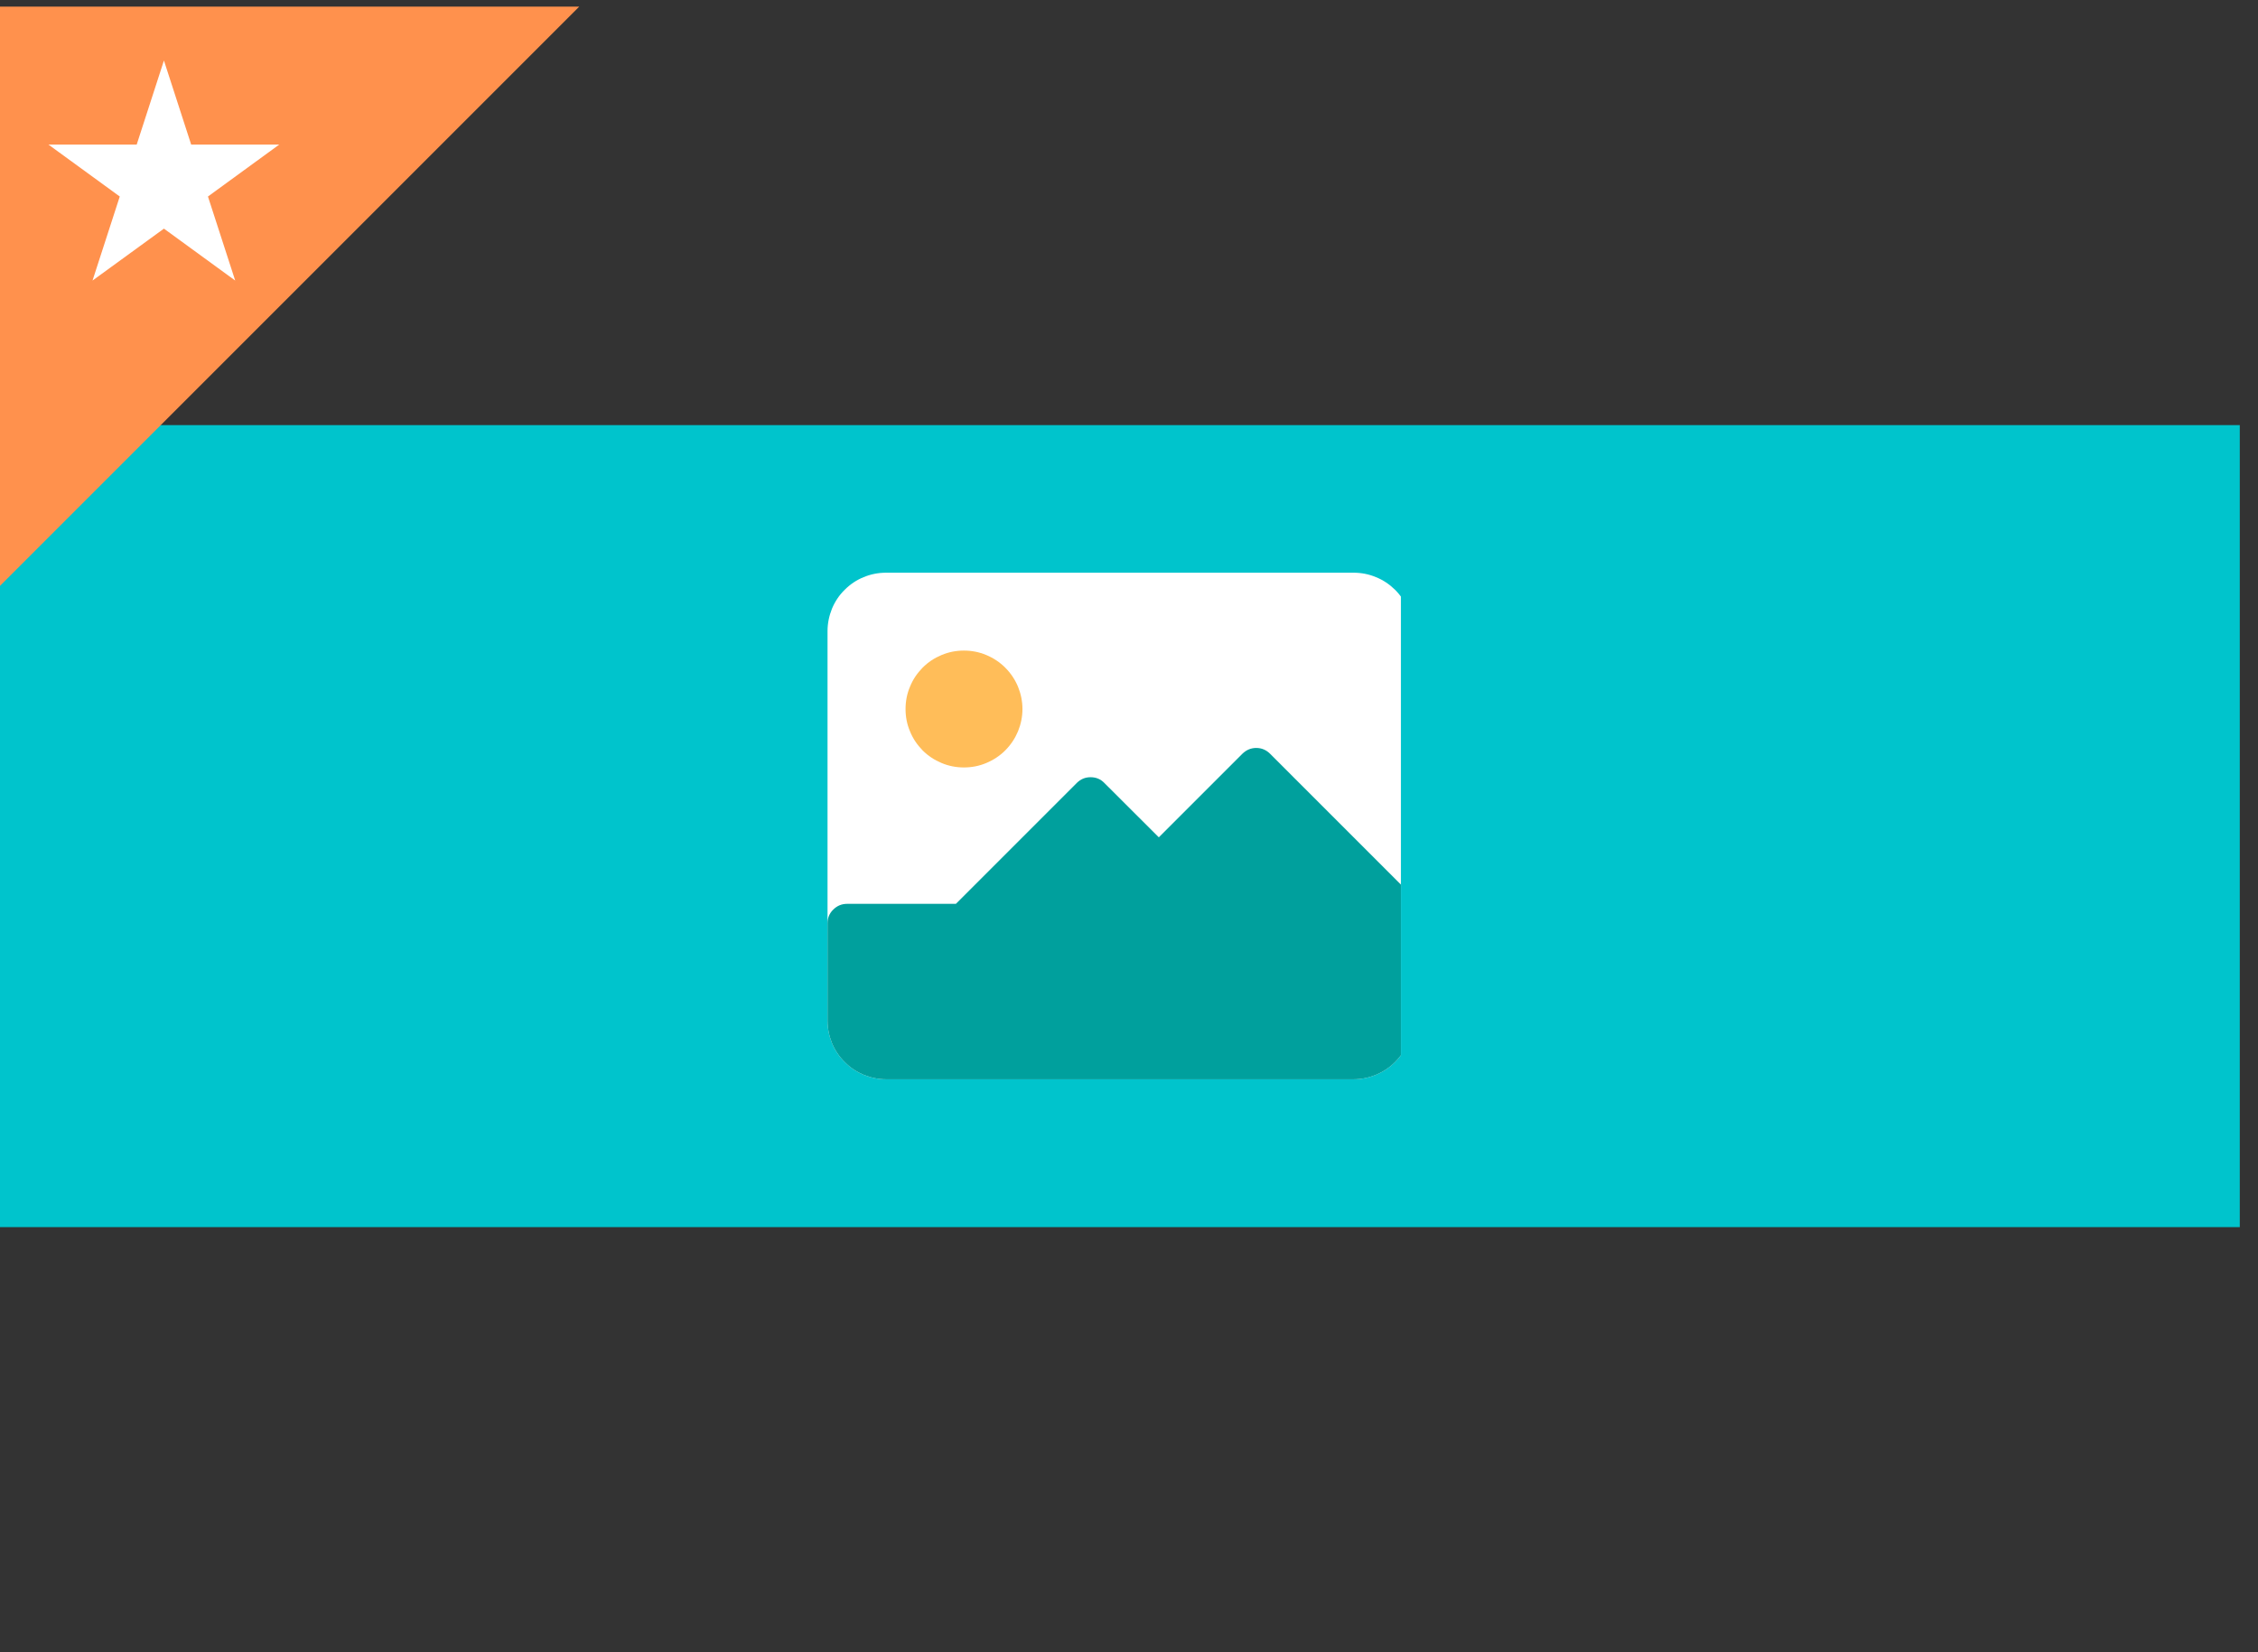 <svg xmlns="http://www.w3.org/2000/svg" xmlns:xlink="http://www.w3.org/1999/xlink" width="82" zoomAndPan="magnify" viewBox="0 0 61.5 45" height="60" preserveAspectRatio="xMidYMid meet" version="1.0"><rect x="0" y="0" width="61.5" height="45" fill="#333333" stroke="none"/><defs><clipPath id="e71cfaa800"><path d="M 0 11.578 L 61.004 11.578 L 61.004 33.422 L 0 33.422 Z M 0 11.578 " clip-rule="nonzero"/></clipPath><clipPath id="a131151f30"><path d="M 0 0.18 L 19 0.18 L 19 19 L 0 19 Z M 0 0.18 " clip-rule="nonzero"/></clipPath><clipPath id="1b6f5d7bde"><path d="M -20.504 0.5 L 0.074 -20.082 L 18.059 -2.102 L -2.523 18.48 Z M -20.504 0.5 " clip-rule="nonzero"/></clipPath><clipPath id="1942a6a830"><path d="M -10.23 -9.777 L 18.027 -2.07 L -2.523 18.48 Z M -10.23 -9.777 " clip-rule="nonzero"/></clipPath><clipPath id="5c9ef6eb1e"><path d="M 1.32 1.648 L 7.617 1.648 L 7.617 7.641 L 1.32 7.641 Z M 1.32 1.648 " clip-rule="nonzero"/></clipPath><clipPath id="64085cbbb6"><path d="M 4.465 1.648 L 5.207 3.938 L 7.605 3.938 L 5.664 5.352 L 6.406 7.641 L 4.465 6.227 L 2.52 7.641 L 3.262 5.352 L 1.32 3.938 L 3.723 3.938 Z M 4.465 1.648 " clip-rule="nonzero"/></clipPath><clipPath id="8487a946c9"><path d="M 22.531 15.598 L 38.156 15.598 L 38.156 29.73 L 22.531 29.73 Z M 22.531 15.598 " clip-rule="nonzero"/></clipPath><clipPath id="420375ef4a"><path d="M 22.531 20 L 38.156 20 L 38.156 29.73 L 22.531 29.73 Z M 22.531 20 " clip-rule="nonzero"/></clipPath></defs><g clip-path="url(#e71cfaa800)"><path fill="#00c4cc" d="M 0 11.578 L 61.012 11.578 L 61.012 33.422 L 0 33.422 Z M 0 11.578 " fill-opacity="1" fill-rule="nonzero"/></g><g clip-path="url(#a131151f30)"><g clip-path="url(#1b6f5d7bde)"><g clip-path="url(#1942a6a830)"><path fill="#ff914d" d="M -20.504 0.5 L 0.074 -20.082 L 18.059 -2.102 L -2.523 18.48 Z M -20.504 0.5 " fill-opacity="1" fill-rule="nonzero"/></g></g></g><g clip-path="url(#5c9ef6eb1e)"><g clip-path="url(#64085cbbb6)"><path fill="#ffffff" d="M 1.32 1.648 L 7.617 1.648 L 7.617 7.641 L 1.32 7.641 Z M 1.32 1.648 " fill-opacity="1" fill-rule="nonzero"/></g></g><g clip-path="url(#8487a946c9)"><path fill="#ffffff" d="M 24.133 15.598 L 36.867 15.598 C 37.078 15.598 37.281 15.637 37.477 15.719 C 37.672 15.797 37.844 15.914 37.996 16.062 C 38.145 16.211 38.258 16.383 38.34 16.578 C 38.422 16.773 38.461 16.977 38.461 17.188 L 38.461 27.801 C 38.461 28.012 38.422 28.215 38.34 28.41 C 38.258 28.605 38.145 28.777 37.996 28.926 C 37.844 29.078 37.672 29.191 37.477 29.273 C 37.281 29.352 37.078 29.395 36.867 29.395 L 24.133 29.395 C 23.922 29.395 23.719 29.352 23.523 29.273 C 23.328 29.191 23.156 29.078 23.008 28.926 C 22.855 28.777 22.742 28.605 22.66 28.41 C 22.582 28.215 22.539 28.012 22.539 27.801 L 22.539 17.188 C 22.539 16.977 22.582 16.773 22.66 16.578 C 22.742 16.383 22.855 16.211 23.008 16.062 C 23.156 15.914 23.328 15.797 23.523 15.719 C 23.719 15.637 23.922 15.598 24.133 15.598 Z M 24.133 15.598 " fill-opacity="1" fill-rule="nonzero"/></g><g clip-path="url(#420375ef4a)"><path fill="#00a09d" d="M 38.305 24.242 L 34.59 20.527 C 34.488 20.426 34.363 20.371 34.215 20.371 C 34.07 20.371 33.945 20.426 33.84 20.527 L 31.562 22.805 L 30.078 21.324 C 29.977 21.219 29.852 21.168 29.703 21.168 C 29.559 21.168 29.434 21.219 29.328 21.324 L 26.035 24.617 L 23.07 24.617 C 22.926 24.617 22.801 24.668 22.695 24.773 C 22.59 24.875 22.539 25 22.539 25.148 L 22.539 27.801 C 22.539 28.012 22.582 28.215 22.66 28.41 C 22.742 28.605 22.855 28.777 23.008 28.926 C 23.156 29.078 23.328 29.191 23.523 29.273 C 23.719 29.352 23.922 29.395 24.133 29.395 L 36.867 29.395 C 37.078 29.395 37.281 29.352 37.477 29.273 C 37.672 29.191 37.844 29.078 37.996 28.926 C 38.145 28.777 38.258 28.605 38.34 28.41 C 38.422 28.215 38.461 28.012 38.461 27.801 L 38.461 24.617 C 38.461 24.473 38.41 24.348 38.305 24.242 Z M 38.305 24.242 " fill-opacity="1" fill-rule="nonzero"/></g><path fill="#ffbd59" d="M 27.848 19.312 C 27.848 19.523 27.805 19.727 27.727 19.918 C 27.645 20.113 27.531 20.285 27.379 20.438 C 27.23 20.586 27.059 20.699 26.863 20.781 C 26.668 20.863 26.465 20.902 26.254 20.902 C 26.043 20.902 25.84 20.863 25.645 20.781 C 25.449 20.699 25.277 20.586 25.129 20.438 C 24.98 20.285 24.863 20.113 24.785 19.918 C 24.703 19.727 24.664 19.523 24.664 19.312 C 24.664 19.098 24.703 18.895 24.785 18.703 C 24.863 18.508 24.98 18.336 25.129 18.184 C 25.277 18.035 25.449 17.922 25.645 17.84 C 25.84 17.758 26.043 17.719 26.254 17.719 C 26.465 17.719 26.668 17.758 26.863 17.84 C 27.059 17.922 27.23 18.035 27.379 18.184 C 27.531 18.336 27.645 18.508 27.727 18.703 C 27.805 18.895 27.848 19.098 27.848 19.312 Z M 27.848 19.312 " fill-opacity="1" fill-rule="nonzero"/></svg>